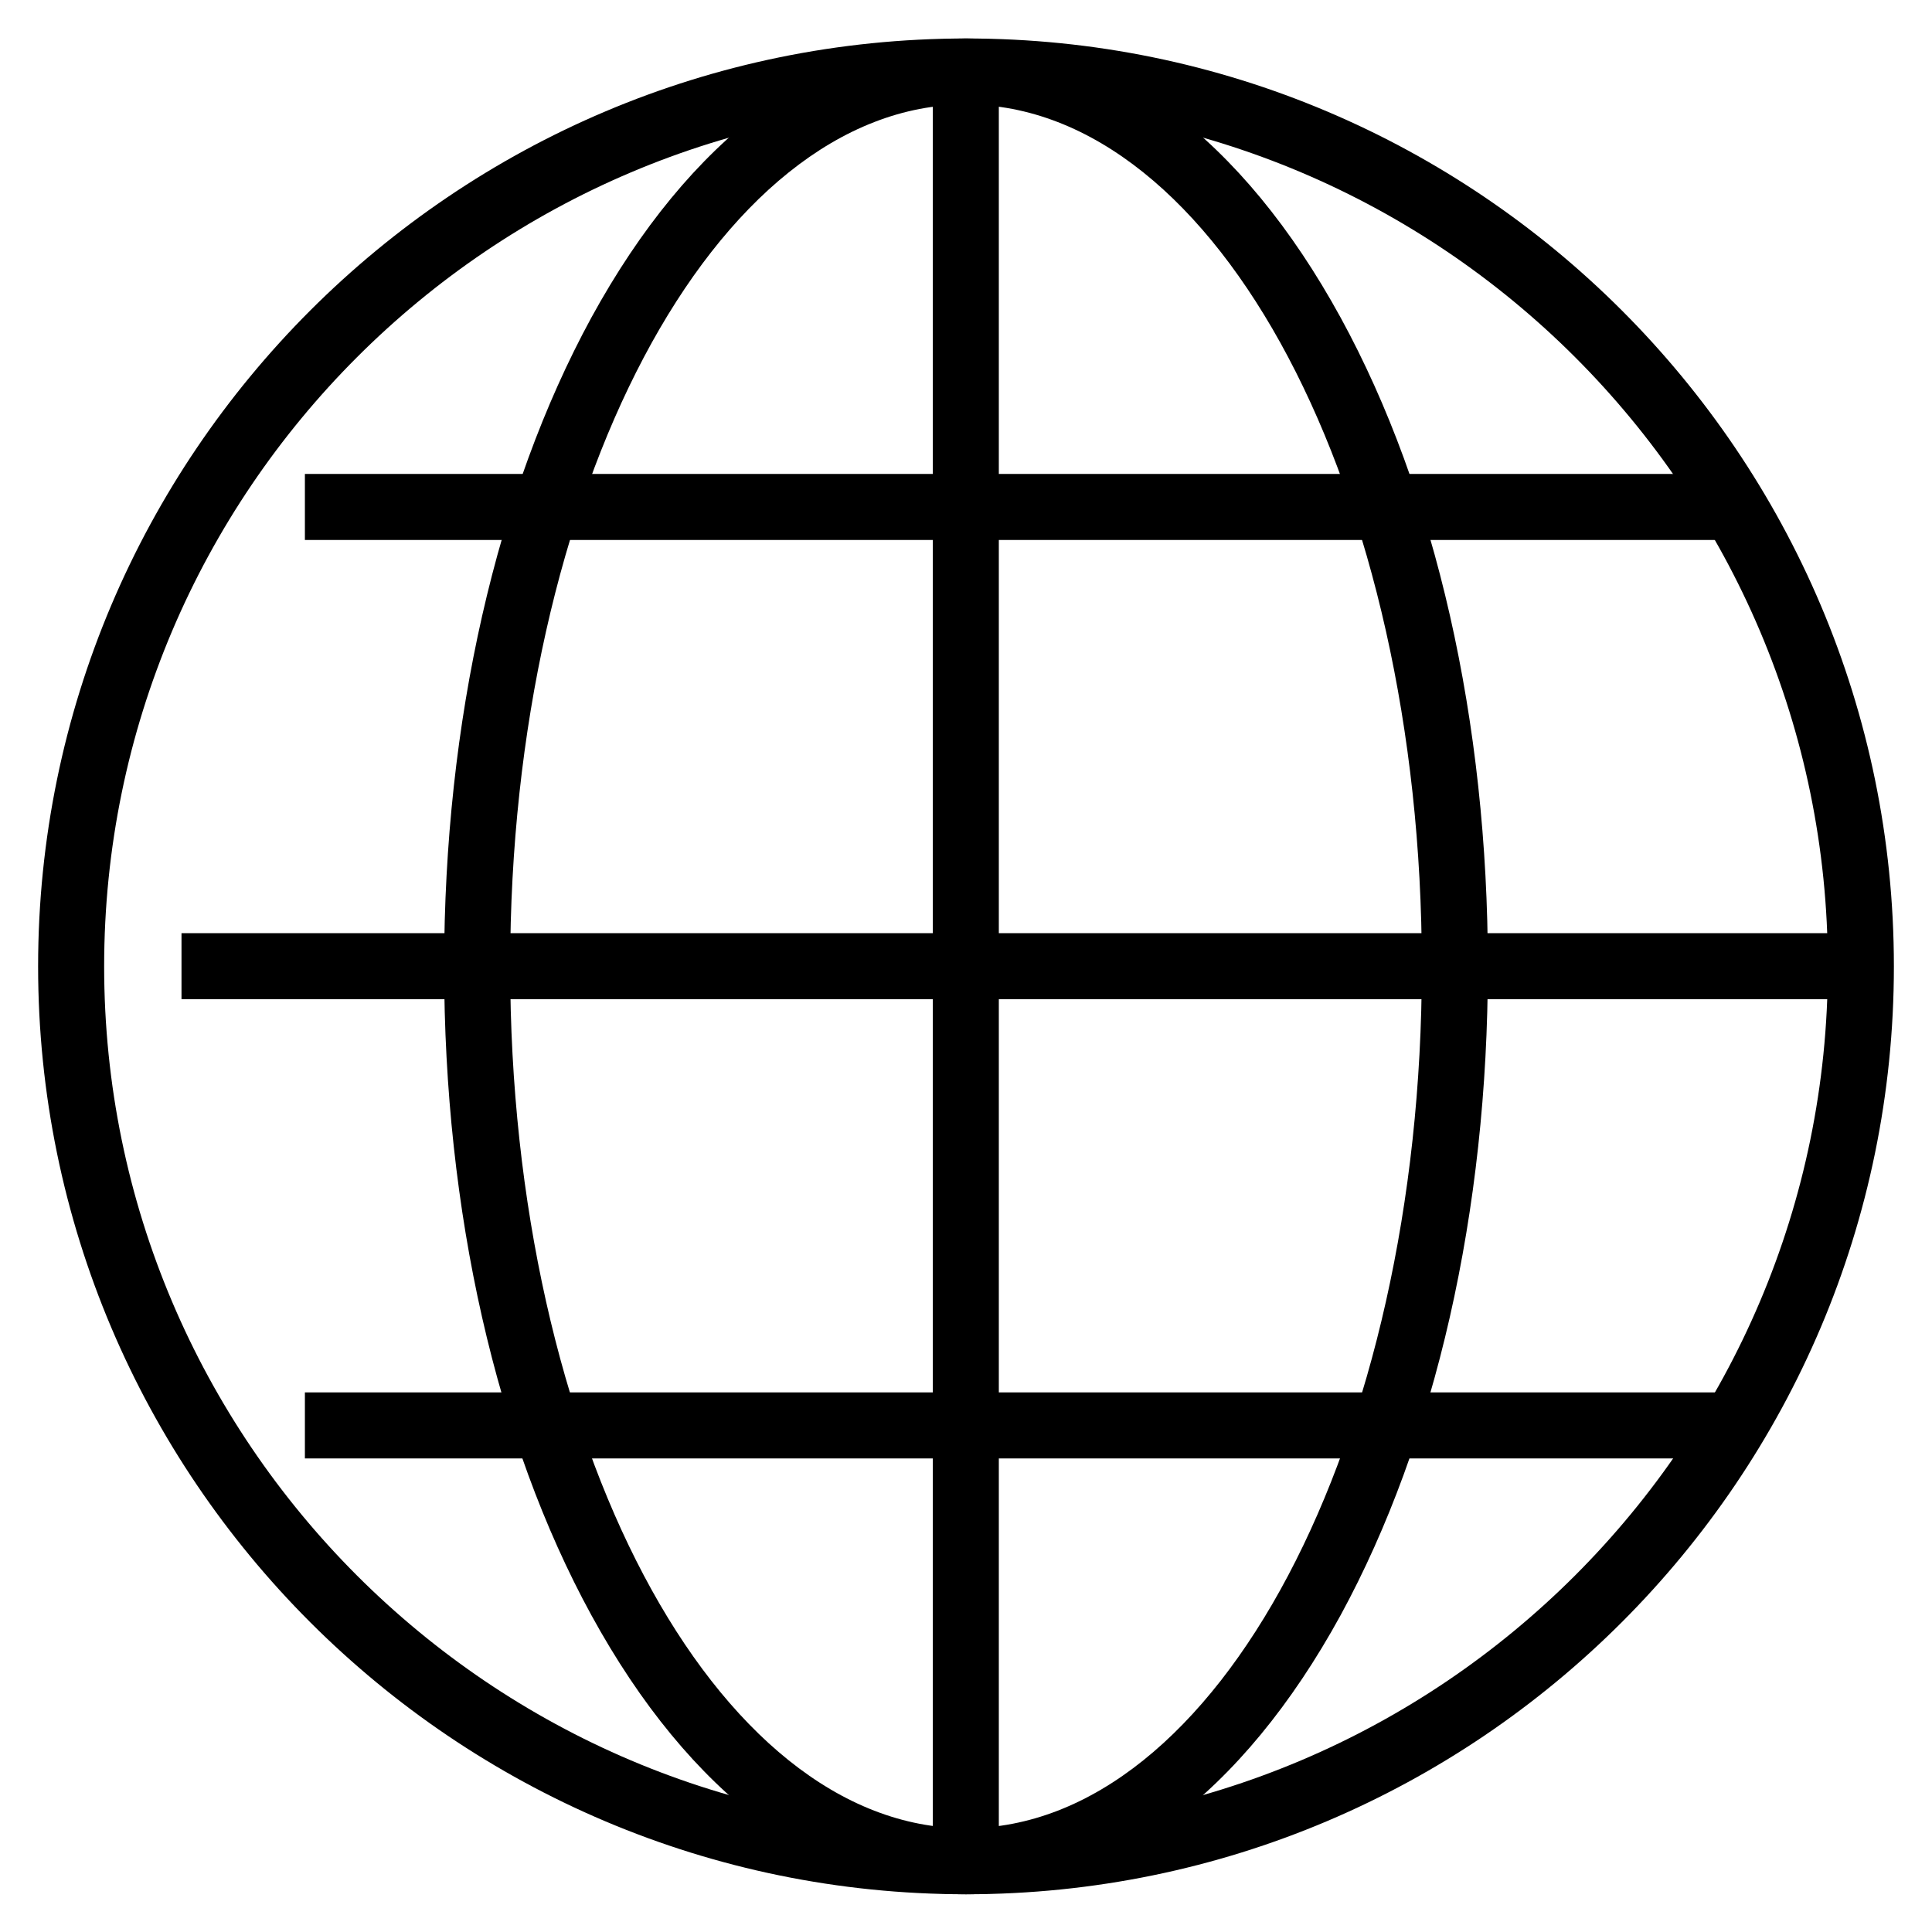 <?xml version="1.0" encoding="utf-8"?>
<!-- Generator: Adobe Illustrator 25.2.3, SVG Export Plug-In . SVG Version: 6.00 Build 0)  -->
<svg version="1.1" id="Ebene_1" xmlns="http://www.w3.org/2000/svg" xmlns:xlink="http://www.w3.org/1999/xlink" x="0px" y="0px"
	 viewBox="0 0 512 512" style="enable-background:new 0 0 512 512;" xml:space="preserve">
<g>
	<g>
		<g>
			<defs>
				<rect id="SVGID_1_" x="10.1" y="10.1" width="491.8" height="491.8"/>
			</defs>
			<clipPath id="SVGID_2_">
				<use xlink:href="#SVGID_1_"  style="overflow:visible;"/>
			</clipPath>
			<path d="M256,27.7c-125.9,0-228.4,102.5-228.4,228.4S130.1,484.5,256,484.5S484.4,382,484.4,256.1
				C484.4,130.1,381.9,27.7,256,27.7 M256,502C120.4,502,10.1,391.7,10.1,256.1S120.4,10.2,256,10.2
				c135.6-0.1,245.9,110.3,245.9,245.9S391.6,502,256,502"/>
		</g>
		<g>
			<defs>
				<rect id="SVGID_3_" x="10.1" y="10.1" width="491.8" height="491.8"/>
			</defs>
			<clipPath id="SVGID_4_">
				<use xlink:href="#SVGID_3_"  style="overflow:visible;"/>
			</clipPath>
			<path d="M256,27.7c-66.6,0-120.8,102.5-120.8,228.4S189.4,484.5,256,484.5S376.8,382,376.8,256.1
				C376.8,130.1,322.6,27.7,256,27.7 M256,502c-38,0-73.2-26.3-99.3-74c-25.2-46.1-39-107.1-39-171.9s13.9-125.8,39-171.9
				c26.1-47.7,61.3-74,99.3-74s73.2,26.3,99.3,74c25.2,46.1,39,107.1,39,171.9s-13.9,125.8-39,171.9C329.2,475.7,293.9,502,256,502"
				/>
		</g>
	</g>
	<rect x="48.1" y="247.3" width="445" height="17.5"/>
	<rect x="247.2" y="18.9" width="17.5" height="474.3"/>
	<rect x="80.8" y="125.6" width="379.7" height="17.5"/>
	<rect x="80.8" y="369" width="379.7" height="17.5"/>
</g>
</svg>
